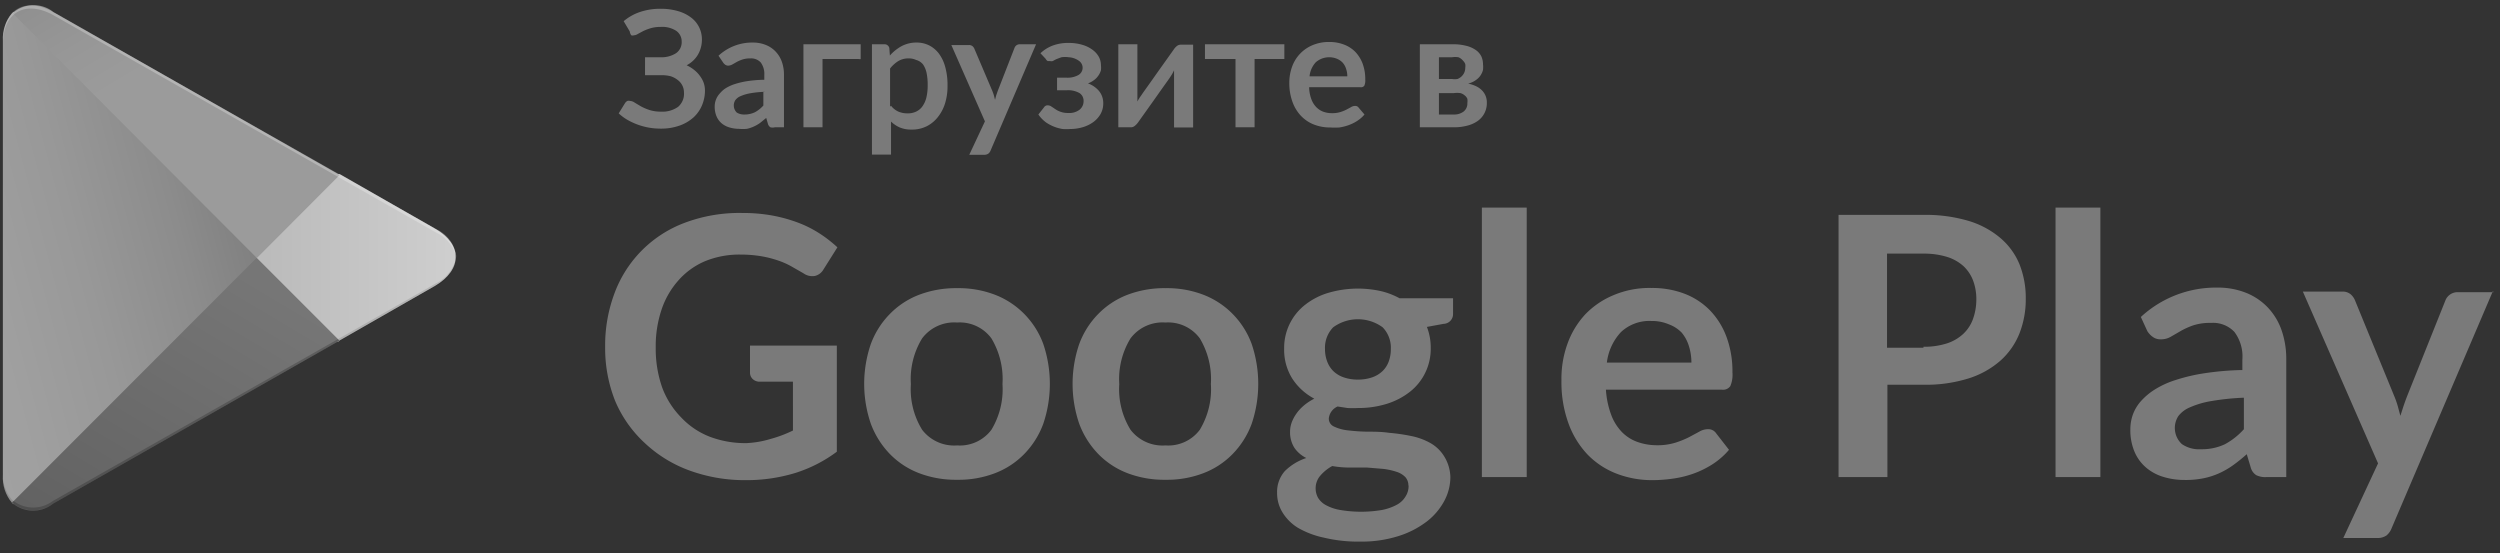 
<svg xmlns="http://www.w3.org/2000/svg" width="131" height="29" viewBox="0 0 131 29"><rect x="0" y="0" width="131" height="29" fill="#333333" stroke="none"/><defs><linearGradient id="a" x1="91.437%" x2="-38.203%" y1="4.961%" y2="71.899%"><stop stop-color="#7A7A7A" offset="0%"/><stop stop-color="#7B7B7B" offset="1%"/><stop stop-color="#8C8C8C" offset="26%"/><stop stop-color="#989898" offset="51%"/><stop stop-color="#A0A0A0" offset="76%"/><stop stop-color="#A2A2A2" offset="100%"/></linearGradient><linearGradient id="b" x1="107.958%" x2="-130.777%" y1="50%" y2="50%"><stop stop-color="#D1D1D1" offset="0%"/><stop stop-color="#BCBCBC" offset="41%"/><stop stop-color="#AEAEAE" offset="78%"/><stop stop-color="#A9A9A9" offset="100%"/></linearGradient><linearGradient id="c" x1="86.255%" x2="-50.146%" y1="17.813%" y2="194.586%"><stop stop-color="#767676" offset="0%"/><stop stop-color="#4F4F4F" offset="100%"/></linearGradient><linearGradient id="d" x1="-19.078%" x2="41.949%" y1="-53.902%" y2="24.974%"><stop stop-color="#7A7A7A" offset="0%"/><stop stop-color="#7C7C7C" offset="7%"/><stop stop-color="#8D8D8D" offset="48%"/><stop stop-color="#979797" offset="80%"/><stop stop-color="#9B9B9B" offset="100%"/></linearGradient></defs><g fill="none" fill-rule="evenodd"><path fill="url(#a)" d="M.63.69c-.34.404-.512.923-.48 1.45V24.9c-.032.527.14 1.046.48 1.45l.08.07 12.75-12.75v-.3L.71.62.63.69z"/><path fill="url(#b)" d="m17.7 17.92-4.25-4.25v-.3l4.25-4.25h.1l5 2.86c1.44.82 1.44 2.15 0 3l-5 2.86-.1.08z"/><path fill="url(#c)" d="m17.8 17.86-4.35-4.35L.63 26.34a1.67 1.67 0 0 0 2.14.06l15-8.54"/><path fill="url(#d)" d="M17.8 9.17 2.8.63A1.67 1.67 0 0 0 .66.69l12.8 12.83 4.34-4.35z"/><path fill="#000" d="M17.71 17.77 2.77 26.25c-.61.46-1.45.46-2.06 0l-.08.08.08.07c.61.46 1.45.46 2.06 0l15-8.54-.06-.09z" opacity=".2"/><path fill="#000" d="M.63 26.19a2.058 2.058 0 0 1-.48-1.45v.16c-.032.527.14 1.046.48 1.45l.08-.08-.08-.08zm22.21-11.34-5.13 2.92.1.1 5-2.86a1.812 1.812 0 0 0 1.08-1.49 1.922 1.922 0 0 1-1.05 1.33z" opacity=".12"/><path fill="#FFF" d="m2.77.78 20.07 11.4c.55.25.952.748 1.08 1.34A1.801 1.801 0 0 0 22.84 12L2.77.63C1.33-.19.16.49.16 2.14v.15C.15.64 1.33 0 2.77.78z" opacity=".25"/><path fill="#7A7A7A" d="M32.68 1.11c.25-.212.54-.375.85-.48.35-.117.72-.175 1.09-.17.304-.003.607.037.9.12.245.067.476.18.68.33a1.422 1.422 0 0 1 .58 1.16c.002.273-.067.542-.2.78-.14.244-.35.44-.6.57.14.065.27.145.39.24.114.09.215.194.3.31.084.11.152.23.2.36.048.135.07.277.07.42 0 .268-.055.533-.16.78-.103.24-.256.455-.45.63-.21.185-.455.328-.72.42-.32.112-.66.166-1 .16a3.478 3.478 0 0 1-1.75-.47 2.48 2.48 0 0 1-.44-.33l.34-.55a.42.42 0 0 1 .11-.1c.05-.014.1-.014.15 0 .087.006.17.037.24.09l.32.19c.14.077.288.14.44.19.2.064.41.094.62.09.316.02.63-.07.89-.25a.9.9 0 0 0 .31-.76.81.81 0 0 0-.33-.65 1.167 1.167 0 0 0-.35-.19 1.826 1.826 0 0 0-.5-.06h-.86V3h.79c.292.017.582-.056.83-.21a.697.697 0 0 0 .3-.61.674.674 0 0 0-.28-.56 1.347 1.347 0 0 0-.82-.21c-.18-.002-.358.02-.53.07-.133.04-.264.09-.39.15l-.28.15a.411.411 0 0 1-.2.07.223.223 0 0 1-.14 0 .404.404 0 0 1-.08-.2l-.32-.54zm4.97 1.81a2.588 2.588 0 0 1 1.81-.69c.233-.002.464.042.68.13.193.078.367.198.51.35.142.152.25.333.32.53.076.22.113.45.11.68v2.75h-.48a.448.448 0 0 1-.23 0 .312.312 0 0 1-.13-.18l-.09-.31-.32.26a2.003 2.003 0 0 1-.33.19 1.75 1.75 0 0 1-.36.12 2.06 2.06 0 0 1-.43 0c-.173 0-.345-.027-.51-.08a1.112 1.112 0 0 1-.4-.22.992.992 0 0 1-.26-.37 1.29 1.29 0 0 1-.09-.51 1 1 0 0 1 .24-.64c.09-.11.193-.21.31-.29.153-.097.318-.175.49-.23.222-.072.45-.125.68-.16.292-.042.585-.066.88-.07v-.26a1.001 1.001 0 0 0-.19-.65.688.688 0 0 0-.54-.21 1.275 1.275 0 0 0-.42.06 1.659 1.659 0 0 0-.3.13l-.23.13c-.07.04-.15.06-.23.06a.307.307 0 0 1-.14-.05.495.495 0 0 1-.12-.13l-.23-.34zm2.41 1.89c-.255.01-.51.036-.76.08-.172.03-.34.08-.5.15a.655.655 0 0 0-.27.21.52.52 0 0 0 .08.65c.118.07.253.105.39.1.193.004.385-.037.56-.12.165-.09.314-.21.44-.35v-.71h.06v-.01zM45 3.09h-1.9v3.58h-1V2.32h3v.78H45m1.63-.19c.173-.198.38-.363.61-.49.246-.13.52-.196.8-.19.225-.002.448.05.65.15.2.102.375.25.51.43.153.21.265.448.33.7.088.326.128.663.12 1 .004.308-.04.615-.13.91-.08.262-.21.506-.38.72-.16.202-.36.366-.59.48a1.71 1.71 0 0 1-.78.17 1.565 1.565 0 0 1-.62-.11 1.54 1.54 0 0 1-.46-.31V8.1h-1V2.32h.64c.124-.01.237.07.27.19l.03.4zm.06 2.63c.102.135.236.24.39.31.146.06.302.092.46.09a1 1 0 0 0 .46-.09.848.848 0 0 0 .33-.27c.098-.14.17-.295.21-.46.05-.216.075-.438.07-.66a2.958 2.958 0 0 0-.06-.65 1.265 1.265 0 0 0-.18-.43.697.697 0 0 0-.37-.24.874.874 0 0 0-.37-.08 1.056 1.056 0 0 0-.56.14c-.165.104-.31.236-.43.39v2l.05-.05zm7.6-3.22-2.38 5.56a.401.401 0 0 1-.12.17.37.37 0 0 1-.23.06h-.77l.82-1.75-1.76-4h.92a.29.29 0 0 1 .19.06.368.368 0 0 1 .1.14L52 4.77c.03.075.058.152.08.23l.06.23.06-.23.08-.23.88-2.26a.29.29 0 0 1 .29-.19h.84zm.23.47c.177-.168.384-.3.61-.39.278-.106.573-.157.87-.15.244-.002.486.03.72.1.19.054.37.142.53.26.136.098.248.224.33.37.073.135.11.286.11.44.01.086.01.174 0 .26a.93.93 0 0 1-.12.26c-.06.09-.134.173-.22.24-.103.08-.217.145-.34.19.225.08.425.218.58.4a.996.996 0 0 1 .22.65c.003.2-.05.397-.15.57-.1.166-.232.31-.39.42a1.804 1.804 0 0 1-.55.26c-.208.06-.424.09-.64.09a2.67 2.67 0 0 1-.4 0 2.143 2.143 0 0 1-.86-.34 1.74 1.74 0 0 1-.41-.42l.3-.38a.209.209 0 0 1 .19-.1c.068 0 .135.02.19.06l.21.14a1.137 1.137 0 0 0 .68.2.875.875 0 0 0 .6-.18.573.573 0 0 0 .2-.45.481.481 0 0 0-.21-.41 1.205 1.205 0 0 0-.68-.15h-.5v-.66h.49c.22.014.438-.034.63-.14a.438.438 0 0 0 .03-.74A1.002 1.002 0 0 0 56 3a1.344 1.344 0 0 0-.38 0l-.27.1-.19.1a.277.277 0 0 1-.14 0h-.12a.333.333 0 0 1-.11-.12l-.27-.29zm8-.47v4.36h-1v-3c-.052.12-.116.233-.19.34l-.08.12-.2.28-.27.38-.31.44-.84 1.18a.954.954 0 0 1-.16.17.323.323 0 0 1-.22.08h-.65V2.32h1v3c.058-.112.125-.22.2-.32l.08-.12.2-.28.27-.38.31-.44.84-1.18a.766.766 0 0 1 .16-.18c.06-.053.14-.08.22-.08h.64v-.02zm4.78.77h-1.56v3.58h-1V3.09h-1.6v-.77h4.16v.78m1.3 1.53c.01.198.05.394.12.58.056.15.14.285.25.4.1.105.224.187.36.24.15.055.31.082.47.08.15.003.297-.017.44-.06.11-.034.217-.077.32-.13l.24-.13a.406.406 0 0 1 .2-.06.219.219 0 0 1 .2.1l.3.35a1.734 1.734 0 0 1-.39.34c-.14.09-.292.164-.45.22a2.48 2.48 0 0 1-.48.12c-.156.01-.314.01-.47 0a2.33 2.33 0 0 1-.85-.15 1.89 1.89 0 0 1-.68-.45c-.2-.21-.352-.458-.45-.73a2.842 2.842 0 0 1-.17-1 2.43 2.43 0 0 1 .14-.84 1.92 1.92 0 0 1 1.07-1.14c.278-.117.578-.175.88-.17.26-.003.517.04.76.13.225.082.43.212.6.38.17.178.304.39.39.62.098.27.146.554.14.84a.67.67 0 0 1-.05.32.214.214 0 0 1-.2.08H68.6v.06zm2-.63c0-.13-.02-.257-.06-.38a.923.923 0 0 0-.17-.32.825.825 0 0 0-.29-.21 1.07 1.07 0 0 0-1.13.17 1.268 1.268 0 0 0-.33.74h2-.02zm5.52-1.68c.24-.005.478.022.71.08.18.043.348.117.5.22a.887.887 0 0 1 .29.33c.06.132.09.275.09.42.01.096.01.194 0 .29a.913.913 0 0 1-.38.54c-.12.085-.256.146-.4.18.138.028.272.072.4.13.115.052.22.123.31.21a.886.886 0 0 1 .27.67 1.133 1.133 0 0 1-.51.97 1.666 1.666 0 0 1-.54.23 2.61 2.61 0 0 1-.64.08H74.4V2.32h1.72zM75.4 3v1.14h.69a.877.877 0 0 0 .28 0 .645.645 0 0 0 .36-.34.634.634 0 0 0 .05-.25.605.605 0 0 0 0-.19.417.417 0 0 0-.11-.17.587.587 0 0 0-.25-.19 1.074 1.074 0 0 0-.33 0h-.69zm.78 3c.187.01.37-.048.52-.16.13-.11.2-.272.19-.44a.81.81 0 0 0 0-.22.42.42 0 0 0-.14-.18.557.557 0 0 0-.22-.12 1.207 1.207 0 0 0-.35 0h-.78V6h.78zM43.85 18.11v5.56a7.287 7.287 0 0 1-2.23 1.13 8.768 8.768 0 0 1-2.53.36 8.456 8.456 0 0 1-3-.52 6.812 6.812 0 0 1-2.33-1.45A6.358 6.358 0 0 1 32.23 21a7.475 7.475 0 0 1-.52-2.82 7.776 7.776 0 0 1 .5-2.84 6.258 6.258 0 0 1 3.68-3.67 8.147 8.147 0 0 1 3-.51 8.676 8.676 0 0 1 1.56.13c.46.084.912.207 1.35.37.4.148.782.34 1.14.57.334.215.65.46.94.73l-.73 1.16a.707.707 0 0 1-.45.34.793.793 0 0 1-.6-.14l-.63-.36a3.977 3.977 0 0 0-.7-.31 5.534 5.534 0 0 0-.86-.22 6.452 6.452 0 0 0-1.11-.09 4.732 4.732 0 0 0-1.84.34 3.872 3.872 0 0 0-1.4 1 4.4 4.4 0 0 0-.89 1.53 6.01 6.01 0 0 0-.31 2c-.01.714.105 1.425.34 2.1a4.44 4.44 0 0 0 1 1.57c.413.44.92.78 1.48 1 .616.233 1.27.348 1.93.34.43-.02.857-.094 1.27-.22.403-.11.795-.257 1.17-.44V20h-1.73a.52.52 0 0 1-.38-.14.46.46 0 0 1-.14-.34v-1.41h4.56-.01zm6.3-3.01a5.316 5.316 0 0 1 2 .35c.572.222 1.09.563 1.52 1 .443.45.784.987 1 1.58a6.527 6.527 0 0 1 0 4.17 4.47 4.47 0 0 1-1 1.59c-.43.44-.947.78-1.52 1a5.316 5.316 0 0 1-2 .35 5.396 5.396 0 0 1-2-.35 4.255 4.255 0 0 1-1.52-1 4.559 4.559 0 0 1-1-1.59 6.446 6.446 0 0 1 0-4.17 4.43 4.43 0 0 1 1-1.58 4.29 4.29 0 0 1 1.52-1 5.423 5.423 0 0 1 2-.35zm0 8.24c.7.05 1.38-.258 1.8-.82.433-.72.636-1.553.58-2.39a4.151 4.151 0 0 0-.58-2.4 2.06 2.06 0 0 0-1.8-.83c-.71-.052-1.4.26-1.83.83a4.09 4.09 0 0 0-.59 2.4c-.056.84.15 1.674.59 2.39.433.564 1.12.873 1.83.82zm10.92-8.24a5.316 5.316 0 0 1 2 .35c.572.222 1.09.563 1.52 1 .443.45.784.987 1 1.58a6.527 6.527 0 0 1 0 4.17 4.47 4.47 0 0 1-1 1.59c-.43.44-.947.78-1.52 1a5.316 5.316 0 0 1-2 .35 5.396 5.396 0 0 1-2-.35 4.255 4.255 0 0 1-1.52-1 4.559 4.559 0 0 1-1-1.59 6.446 6.446 0 0 1 0-4.17 4.43 4.43 0 0 1 1-1.58 4.29 4.29 0 0 1 1.52-1 5.423 5.423 0 0 1 2-.35zm0 8.24c.7.05 1.38-.258 1.8-.82.433-.72.636-1.553.58-2.39a4.151 4.151 0 0 0-.58-2.4 2.06 2.06 0 0 0-1.8-.83c-.71-.052-1.4.26-1.83.83a4.09 4.09 0 0 0-.59 2.4c-.056.84.15 1.674.59 2.39.433.564 1.12.873 1.83.82zm15.07-7.75v.87a.51.51 0 0 1-.5.51l-.87.16c.135.35.203.724.2 1.1a2.86 2.86 0 0 1-1.09 2.3 3.78 3.78 0 0 1-1.21.63c-.49.15-.998.225-1.51.22-.183.01-.367.01-.55 0l-.52-.08a.77.77 0 0 0-.46.62.45.45 0 0 0 .27.43c.227.107.47.174.72.2.332.04.666.063 1 .07.38 0 .77 0 1.17.06.393.032.784.09 1.17.17.35.07.688.195 1 .37.296.168.543.41.72.7.2.325.31.698.32 1.08a2.673 2.673 0 0 1-.32 1.25c-.227.42-.54.79-.92 1.08a4.834 4.834 0 0 1-1.48.76c-.647.202-1.322.3-2 .29a7.67 7.67 0 0 1-1.92-.21 4.586 4.586 0 0 1-1.36-.52 2.452 2.452 0 0 1-.81-.82 1.923 1.923 0 0 1-.27-1c-.015-.422.13-.833.41-1.15.316-.31.7-.542 1.12-.68a1.62 1.62 0 0 1-.62-.53 1.516 1.516 0 0 1-.23-.87c0-.153.03-.305.08-.45.06-.163.14-.318.24-.46.11-.16.242-.304.39-.43.17-.146.36-.27.56-.37a3.086 3.086 0 0 1-1.16-1.06 2.839 2.839 0 0 1-.42-1.56 2.86 2.86 0 0 1 1.1-2.3c.367-.286.784-.5 1.23-.63a5.532 5.532 0 0 1 2.72-.09c.35.08.685.21 1 .38h2.8v-.04zm-2.34 9.85a.655.655 0 0 0-.16-.44 1.123 1.123 0 0 0-.47-.28 3.54 3.54 0 0 0-.69-.15l-.84-.07h-.91c-.313 0-.62-.027-.92-.08-.24.13-.453.302-.63.51a1 1 0 0 0-.24.68 1 1 0 0 0 .13.48c.1.16.242.292.41.38.228.122.475.207.73.25a6.515 6.515 0 0 0 2.22 0c.273-.053.536-.148.78-.28.187-.103.343-.255.45-.44.104-.168.156-.363.15-.56h-.01zm-2.65-5.55c.258.005.516-.036.76-.12.202-.07.386-.182.54-.33.143-.14.252-.312.32-.5.075-.208.113-.428.11-.65a1.533 1.533 0 0 0-.43-1.14 2.2 2.2 0 0 0-2.59 0c-.295.304-.45.717-.43 1.14-.002.218.035.435.11.64.068.19.177.365.32.51.154.148.338.26.54.33.244.084.502.125.76.12h-.01zM80 10.88V25h-2.35V10.88m6.5 9.54c.027.444.118.882.27 1.3.12.334.308.64.55.9.226.236.503.417.81.53.32.116.66.177 1 .18a3.19 3.19 0 0 0 1-.13c.248-.077.488-.174.72-.29l.54-.29a.901.901 0 0 1 .45-.13.492.492 0 0 1 .44.22l.67.86c-.25.295-.544.55-.87.76-.314.2-.65.365-1 .49-.347.122-.706.21-1.07.26-.35.05-.705.078-1.06.08a5.19 5.19 0 0 1-1.89-.34 4.237 4.237 0 0 1-1.52-1 4.686 4.686 0 0 1-1-1.63 6.326 6.326 0 0 1-.37-2.26 5.378 5.378 0 0 1 .32-1.93 4.49 4.49 0 0 1 .93-1.53c.416-.43.916-.77 1.47-1a4.833 4.833 0 0 1 2-.38c.58-.007 1.156.09 1.7.29.504.187.96.48 1.34.86a4 4 0 0 1 .88 1.39c.222.6.33 1.24.32 1.88a1.53 1.53 0 0 1-.11.72c-.1.14-.27.212-.44.19h-6.08zM88.63 19c0-.292-.043-.582-.13-.86a2 2 0 0 0-.38-.71 1.78 1.78 0 0 0-.66-.43 2.234 2.234 0 0 0-.92-.18 2.169 2.169 0 0 0-1.6.58c-.41.44-.67 1.002-.74 1.6h4.43zm12.16-7.74a7.853 7.853 0 0 1 2.38.32 4.62 4.62 0 0 1 1.66.9c.44.376.784.853 1 1.39.218.564.327 1.165.32 1.77a4.89 4.89 0 0 1-.33 1.83 3.8 3.8 0 0 1-1 1.43 4.638 4.638 0 0 1-1.67.93 7.446 7.446 0 0 1-2.34.33H98.9V25h-2.56V11.26h4.47-.02zm0 6.91c.41.008.818-.05 1.21-.17.323-.1.62-.272.87-.5.235-.22.414-.495.52-.8.113-.32.17-.66.17-1 .005-.34-.052-.68-.17-1-.11-.29-.284-.55-.51-.76a2.297 2.297 0 0 0-.86-.48 4.07 4.07 0 0 0-1.23-.17h-1.91v4.93h1.91v-.05zm9.27-7.29V25h-2.35V10.88m4.47 5.73a5.794 5.794 0 0 1 4-1.54 3.988 3.988 0 0 1 1.53.28c.432.175.82.44 1.14.78.317.342.56.748.71 1.19.165.49.246 1.003.24 1.52V25h-1.06c-.176.01-.35-.026-.51-.1a.688.688 0 0 1-.29-.4l-.21-.7c-.23.206-.47.4-.72.58-.23.164-.473.304-.73.42-.26.116-.53.203-.81.26-.33.066-.664.096-1 .09a3.737 3.737 0 0 1-1.14-.17 2.478 2.478 0 0 1-.9-.5 2.238 2.238 0 0 1-.59-.83 2.918 2.918 0 0 1-.21-1.15c0-.252.04-.502.12-.74a2.16 2.16 0 0 1 .4-.7c.212-.244.458-.456.73-.63a4.7 4.7 0 0 1 1.1-.51 9.435 9.435 0 0 1 1.52-.36c.662-.1 1.33-.158 2-.17v-.55a2.131 2.131 0 0 0-.42-1.45 1.535 1.535 0 0 0-1.21-.47 2.883 2.883 0 0 0-.95.13c-.23.08-.45.18-.66.3l-.52.3a.996.996 0 0 1-.52.13.665.665 0 0 1-.42-.13 1.054 1.054 0 0 1-.28-.3l-.34-.74zm5.38 4.23c-.573.023-1.145.083-1.71.18a4.634 4.634 0 0 0-1.11.33 1.462 1.462 0 0 0-.6.46 1.15 1.15 0 0 0 .19 1.46c.294.2.646.294 1 .27.43.01.86-.078 1.25-.26a3.7 3.7 0 0 0 1-.79v-1.65h-.02zm13.07-5.59-5.31 12.43a.912.912 0 0 1-.27.38.825.825 0 0 1-.51.13h-1.75l1.82-3.91-3.94-9h2.06a.646.646 0 0 1 .43.13c.098.08.177.184.23.3l2.07 5.05c.07.166.13.337.18.51l.14.52.17-.53c.06-.173.123-.347.19-.52l2-5a.684.684 0 0 1 .64-.43h1.88l-.03-.06z"/></g></svg>